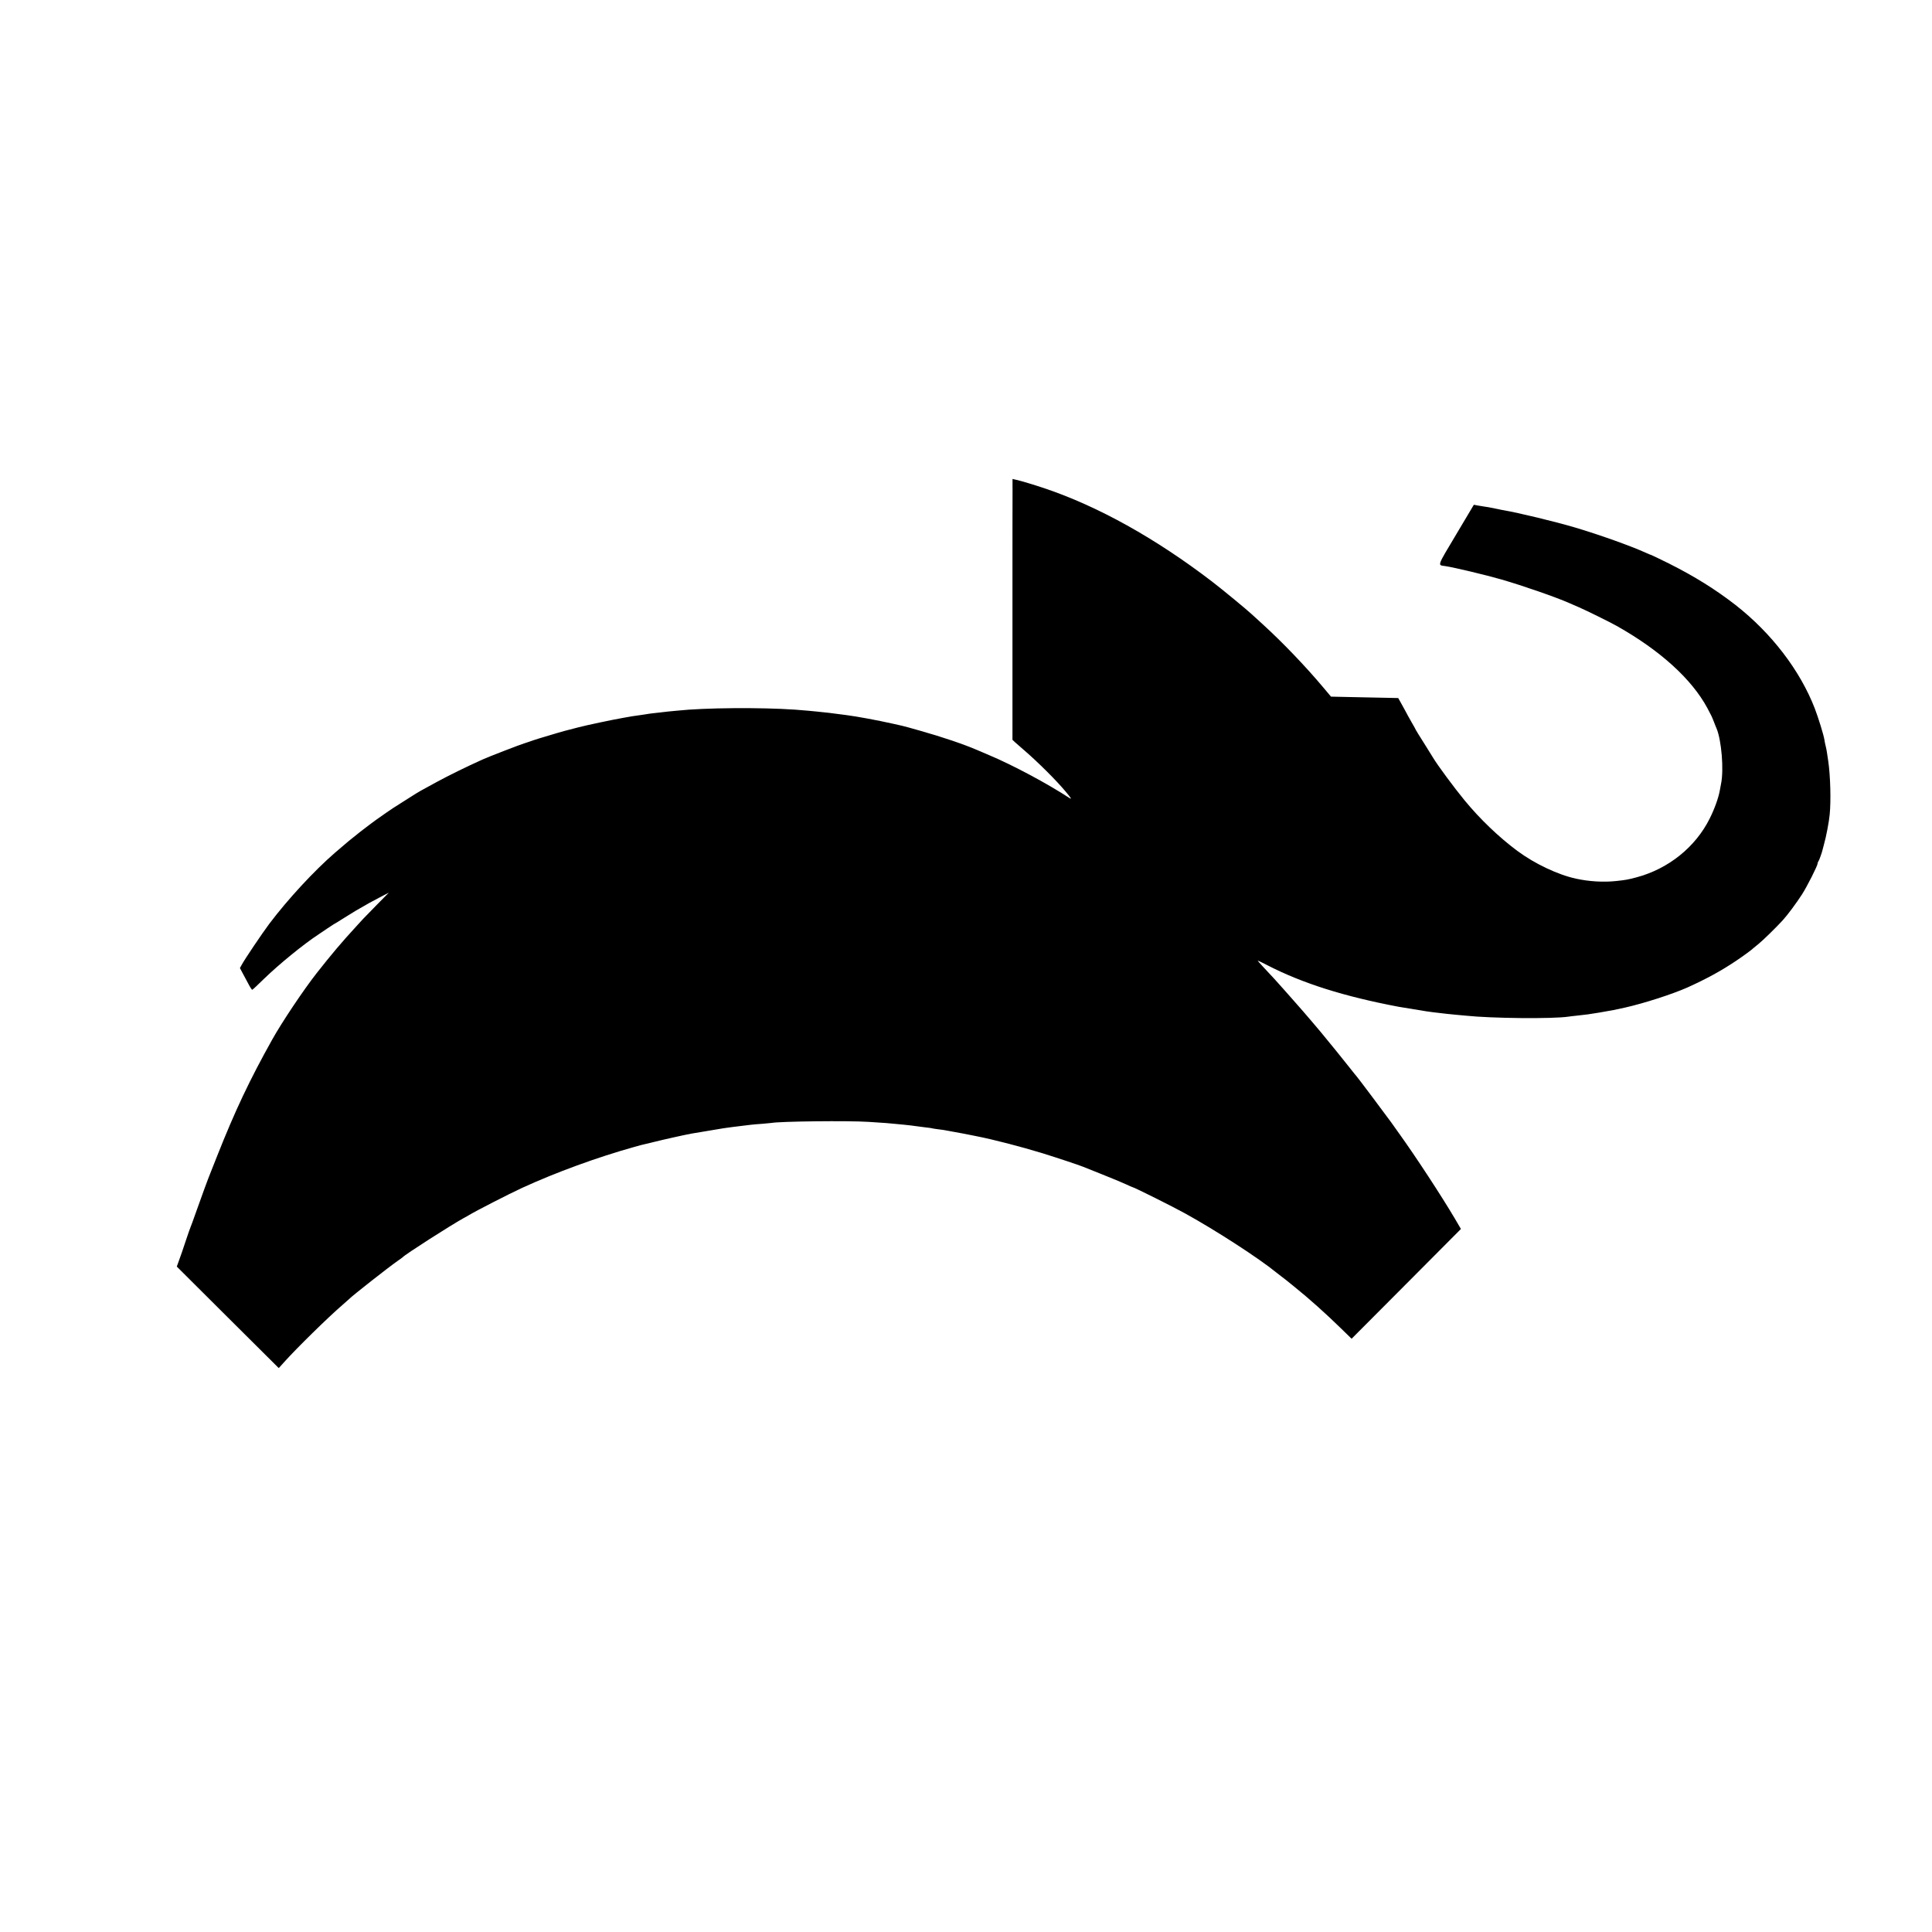 <?xml version="1.0" standalone="no"?>
<!DOCTYPE svg PUBLIC "-//W3C//DTD SVG 20010904//EN"
 "http://www.w3.org/TR/2001/REC-SVG-20010904/DTD/svg10.dtd">
<svg version="1.0" xmlns="http://www.w3.org/2000/svg"
 width="2179pt" height="2179pt" viewBox="0 0 2179 2179"
 preserveAspectRatio="xMidYMid meet">
<g transform="translate(0,2179) scale(0.1,-0.1)"
fill="#000000" stroke="none">
<path d="M11420 16291 c-1 -53 -1 -715 -1 -1471 l0 -1374 33 -31 c18 -16 65
-57 103 -90 152 -131 360 -338 464 -463 66 -79 73 -92 39 -70 -246 161 -641
372 -904 482 -60 26 -119 51 -131 56 -150 65 -398 149 -647 219 -98 28 -188
53 -200 55 -11 2 -61 13 -111 25 -170 38 -402 81 -520 96 -42 5 -113 14 -155
20 -14 2 -52 7 -85 10 -33 3 -76 8 -95 10 -33 4 -135 13 -240 21 -387 27
-1025 22 -1330 -11 -25 -2 -72 -7 -105 -10 -33 -3 -76 -8 -95 -11 -19 -2 -55
-6 -80 -9 -25 -3 -56 -7 -70 -10 -14 -2 -44 -7 -67 -10 -83 -11 -99 -14 -188
-30 -132 -23 -424 -85 -515 -109 -8 -2 -53 -14 -100 -26 -76 -19 -133 -36
-345 -100 -33 -10 -80 -26 -105 -35 -25 -9 -52 -18 -60 -20 -26 -6 -402 -151
-465 -180 -189 -85 -380 -179 -520 -255 -195 -106 -201 -110 -235 -131 -14 -9
-81 -51 -150 -95 -69 -43 -151 -96 -182 -119 -31 -22 -82 -58 -114 -80 -31
-22 -111 -82 -178 -134 -107 -84 -147 -117 -285 -236 -239 -207 -532 -524
-743 -803 -79 -105 -281 -405 -312 -464 l-20 -36 34 -64 c19 -35 49 -90 66
-123 17 -33 35 -59 39 -58 4 0 62 54 129 120 172 167 451 395 621 506 22 14
65 44 96 65 31 21 63 42 70 46 8 3 64 38 124 76 93 59 147 91 278 165 9 5 63
34 120 64 l102 53 -135 -137 c-74 -75 -144 -147 -155 -159 -11 -12 -45 -49
-75 -82 -171 -186 -277 -312 -448 -529 -147 -187 -394 -556 -502 -750 -255
-456 -419 -803 -621 -1313 -38 -98 -74 -186 -78 -197 -14 -31 -118 -314 -167
-455 -24 -69 -48 -134 -53 -145 -5 -11 -28 -76 -51 -145 -23 -69 -44 -132 -47
-140 -3 -8 -18 -49 -32 -90 l-27 -75 575 -573 575 -572 65 72 c137 153 494
503 651 638 41 36 77 68 80 71 28 31 444 358 545 428 28 19 52 37 55 40 29 33
545 363 690 443 24 12 50 28 59 33 71 44 455 241 601 308 379 174 844 344
1266 462 50 14 101 28 114 30 13 2 59 14 104 25 77 20 358 83 421 94 81 14
325 55 365 61 83 12 101 14 240 31 25 3 59 7 75 9 17 2 71 7 120 10 50 4 97 9
106 10 95 18 865 27 1094 12 186 -12 246 -16 305 -23 30 -3 73 -7 95 -9 39 -3
114 -13 165 -20 14 -2 52 -7 85 -11 33 -3 62 -8 65 -9 3 -2 30 -6 60 -10 57
-7 88 -11 130 -20 14 -3 41 -8 60 -11 31 -5 178 -33 205 -39 6 -1 28 -5 50
-10 189 -37 501 -118 740 -191 167 -52 414 -134 460 -153 11 -5 108 -44 215
-86 107 -43 227 -92 267 -111 40 -19 75 -34 78 -34 14 0 467 -226 592 -296
353 -195 832 -506 1028 -666 5 -5 28 -22 50 -39 22 -16 47 -35 55 -42 8 -7 53
-43 99 -80 164 -132 350 -298 525 -469 l120 -117 617 619 616 619 -69 118
c-153 259 -446 706 -631 963 -25 36 -66 92 -89 125 -62 86 -380 509 -387 515
-4 3 -37 45 -75 93 -55 71 -249 310 -334 412 -32 39 -187 220 -197 231 -5 6
-35 40 -65 74 -63 72 -63 72 -150 170 -68 77 -133 149 -237 259 -34 36 -60 67
-59 68 1 1 51 -23 111 -54 397 -204 862 -351 1480 -468 26 -5 234 -39 305 -50
60 -9 108 -15 155 -20 28 -3 66 -8 86 -10 19 -2 64 -7 100 -10 35 -3 84 -7
109 -10 288 -31 984 -38 1161 -11 13 2 51 7 84 10 115 12 151 17 265 36 161
28 162 28 288 56 213 48 530 150 702 226 213 96 382 188 550 301 88 59 179
126 200 147 3 3 27 23 55 45 52 42 201 188 272 266 57 63 151 190 216 290 58
90 177 326 177 350 0 8 4 19 9 24 8 9 42 105 47 131 1 6 9 36 17 65 23 80 55
246 63 330 16 156 8 442 -16 604 -5 33 -11 78 -15 100 -3 22 -10 56 -15 75 -5
19 -11 49 -13 65 -8 54 -68 248 -109 355 -166 429 -488 849 -893 1166 -228
177 -462 323 -755 470 -104 51 -192 94 -195 94 -4 0 -30 11 -59 24 -169 77
-527 205 -797 285 -228 68 -641 167 -814 197 -16 2 -37 7 -45 9 -8 2 -31 7
-50 10 -19 3 -42 8 -50 10 -8 2 -35 7 -60 10 -25 4 -63 10 -86 14 l-41 8 -200
-336 c-220 -369 -211 -343 -121 -356 99 -15 456 -100 633 -151 244 -71 607
-197 760 -264 22 -10 74 -32 115 -50 79 -34 357 -171 425 -210 491 -277 844
-598 1021 -925 51 -95 49 -93 74 -155 11 -30 25 -64 30 -75 56 -133 84 -467
51 -625 -6 -30 -12 -64 -14 -75 -14 -81 -59 -207 -113 -315 -160 -323 -466
-569 -826 -665 -99 -26 -120 -30 -233 -42 -144 -15 -304 -5 -450 27 -204 44
-465 168 -660 312 -210 156 -423 360 -598 573 -117 142 -305 397 -352 476 -5
9 -52 83 -102 164 -51 80 -93 148 -93 150 0 3 -22 42 -48 87 -26 46 -61 108
-76 138 -16 30 -40 73 -53 96 l-23 41 -143 3 c-78 1 -189 3 -247 5 -58 2 -164
4 -236 5 l-132 3 -85 101 c-203 242 -463 513 -686 716 -51 47 -103 94 -115
105 -51 49 -342 289 -456 376 -636 487 -1284 848 -1890 1052 -126 42 -259 82
-317 95 l-43 10 0 -97z"/>
</g>
</svg>
